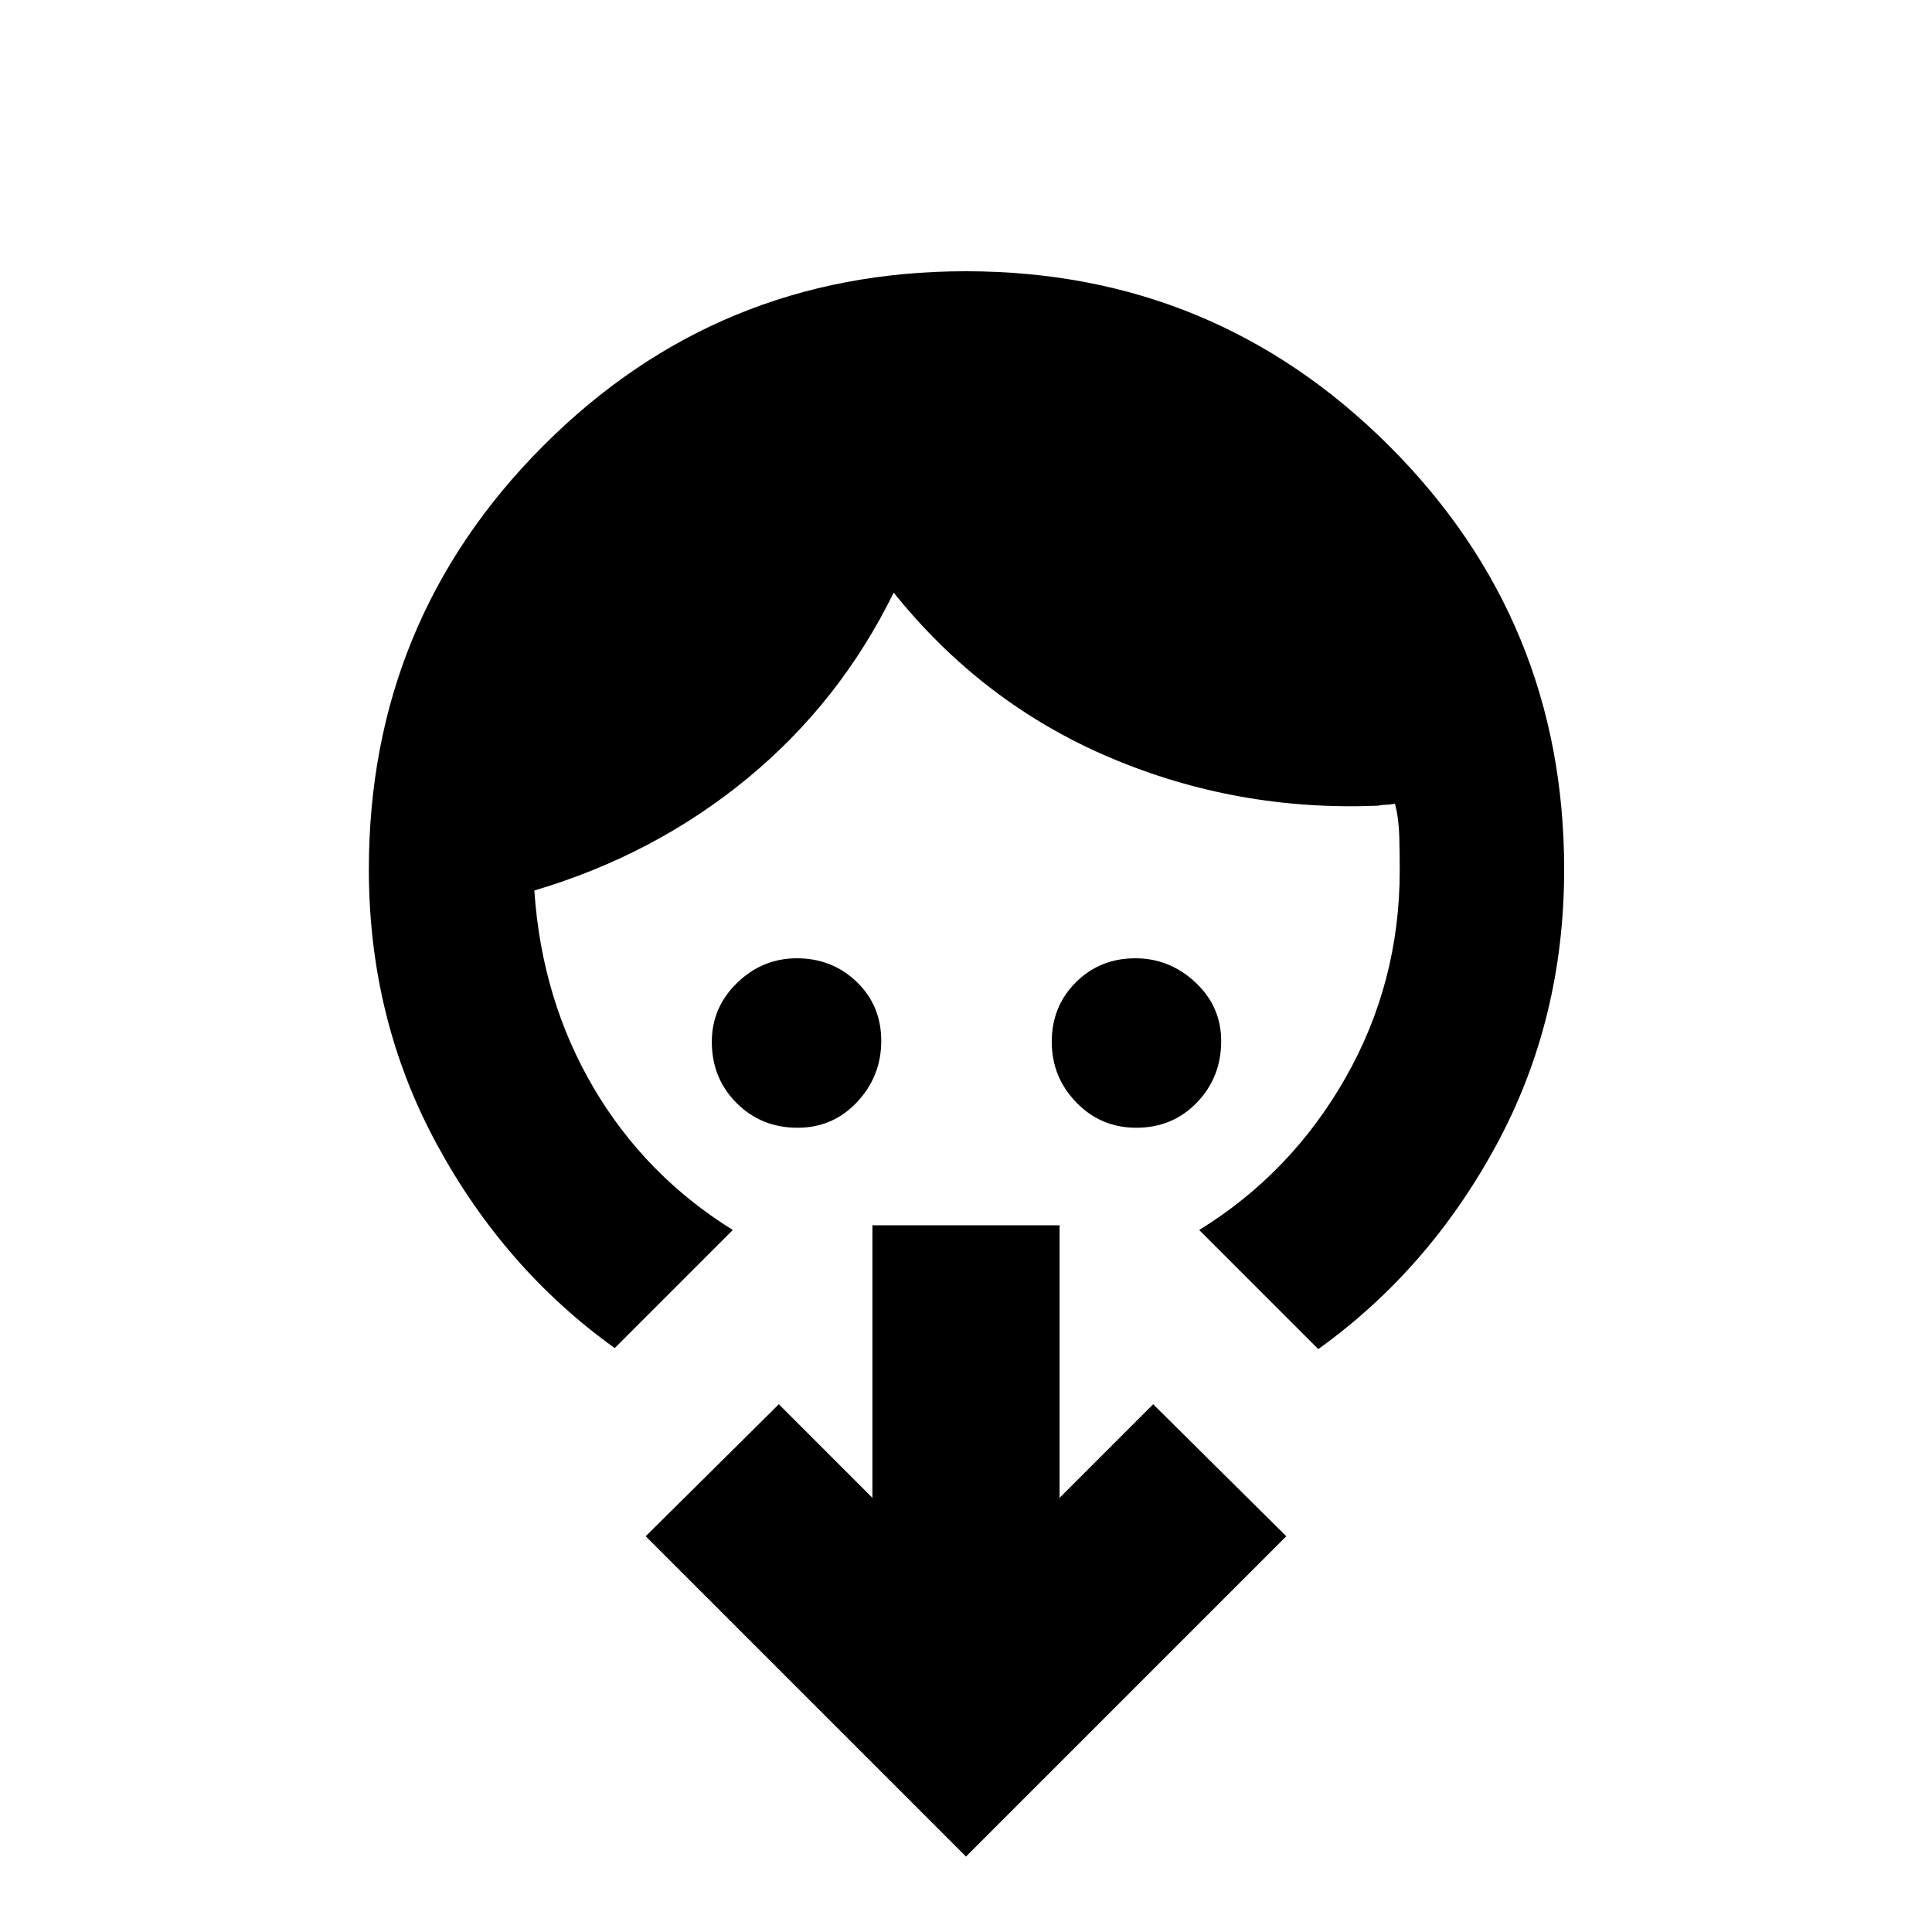 <svg xmlns="http://www.w3.org/2000/svg" height="20" viewBox="0 -960 960 960" width="20"><path d="M396.32-399.63q-18.07 0-30.35-12.31-12.27-12.32-12.27-30.39 0-17.1 12.58-29.3t29.66-12.2q17.57 0 29.76 11.73 12.19 11.73 12.19 29.31 0 17.57-11.99 30.37-11.99 12.79-29.58 12.79Zm168.28 0q-17.59 0-29.79-12.58-12.2-12.59-12.2-30.16 0-17.58 11.98-29.52 11.97-11.94 29.55-11.94 17.08 0 29.87 11.99 12.79 11.99 12.79 29.09 0 18.07-12.06 30.6-12.06 12.52-30.14 12.52Zm-200.47 50.8-58.67 58.68q-54.87-39.33-88.53-101.49-33.65-62.17-33.65-136.36 0-123.55 86.56-210.38 86.56-86.84 210.07-86.84 123.5 0 210.41 86.84 86.9 86.83 86.9 210.38 0 74.69-33.65 136.86-33.66 62.16-88.53 101.49l-59.17-59.18q45.67-28.13 72.66-75.53 26.99-47.4 26.99-103.21 0-8.01-.22-16.76-.21-8.75-2.15-16.32-2.5.5-4.25.5t-4.25.5q-70.19 2.87-133.32-24-63.13-26.87-107.26-81.87-26.7 54.43-72.8 92.37-46.1 37.93-105.73 55.63v.5q3.76 53.98 29.44 97.59 25.67 43.6 69.15 70.6ZM480-37.5 320.85-196.65 387-262.24l46.5 46.5v-135.41h93v135.41l46.5-46.5 66.15 65.59L480-37.5Z"/></svg>